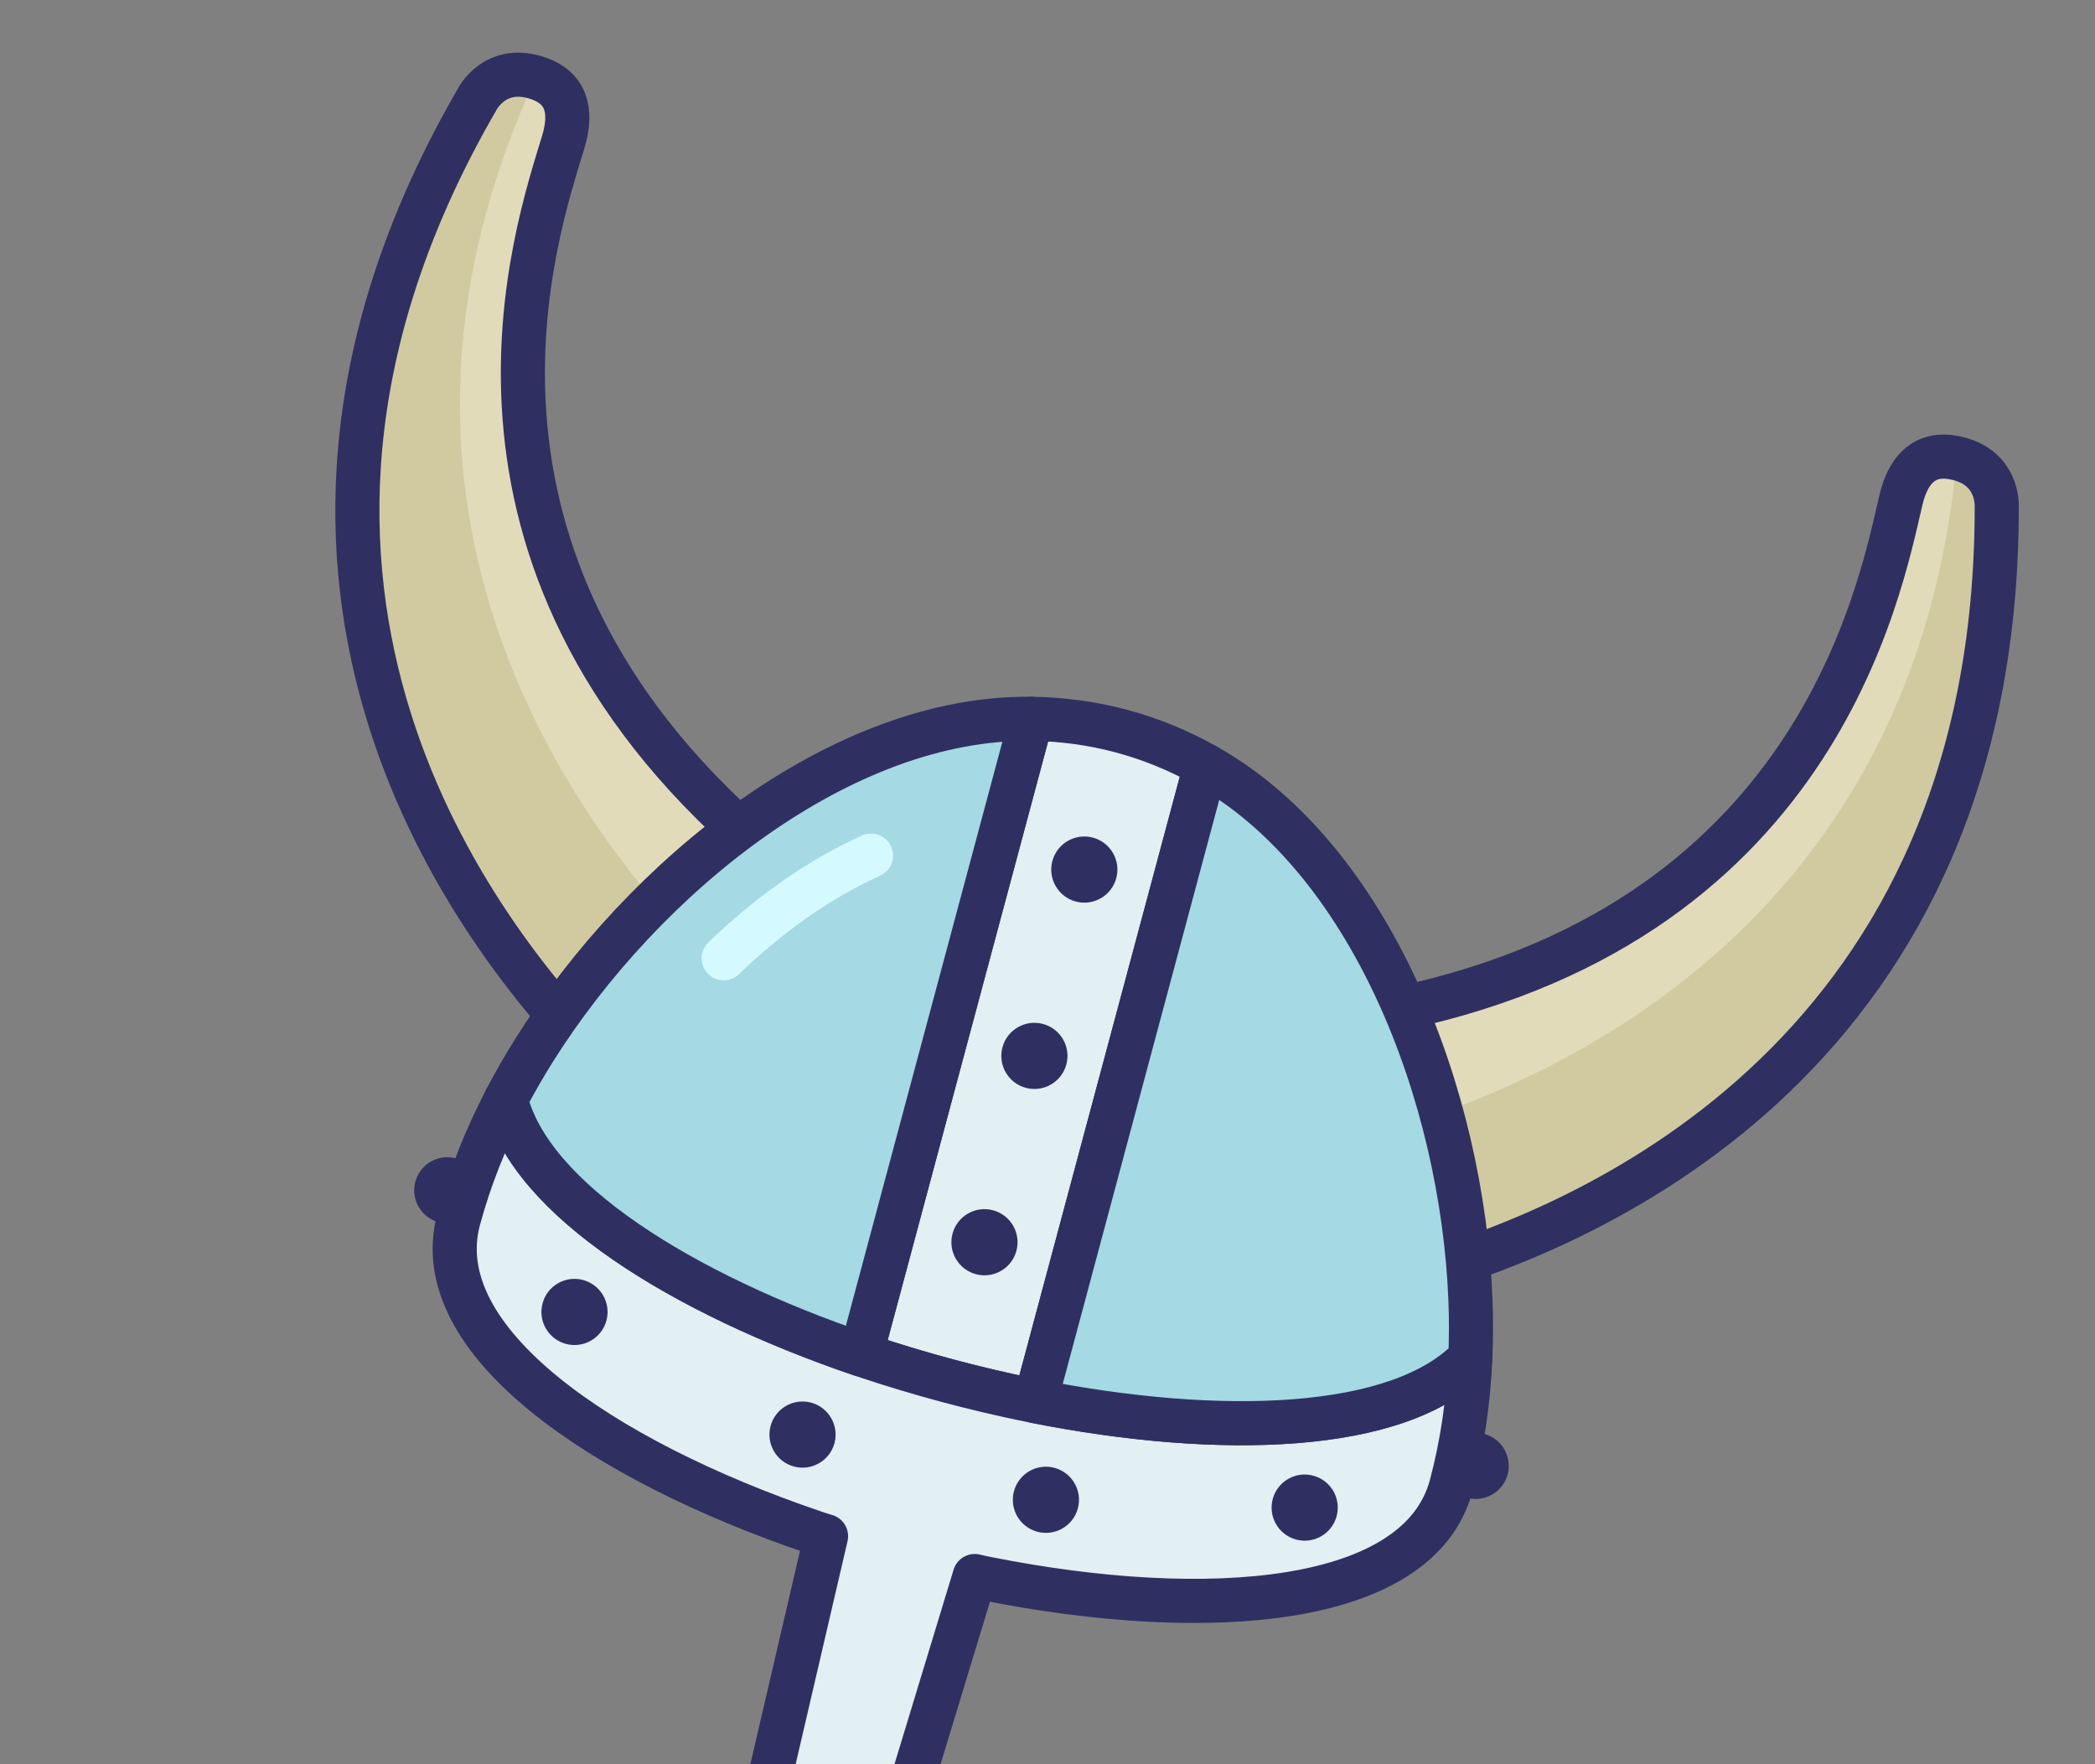 <?xml version="1.0" encoding="UTF-8"?>
<svg width="95px" height="80px" viewBox="0 0 95 80" version="1.1" xmlns="http://www.w3.org/2000/svg" xmlns:xlink="http://www.w3.org/1999/xlink">
    <rect x="0" y="0" width="95" height="80" fill="#808080" stroke="none"/>
    <!-- Generator: Sketch 50.2 (55047) - http://www.bohemiancoding.com/sketch -->
    <title>Artboard</title>
    <desc>Created with Sketch.</desc>
    <defs>
        <path d="M1.516,2.039 C-4.874,25.8 10.539,38.135 17.949,42.545 L22.538,31.397 C4.45,22.658 5.667,7.037 5.792,2.864 C5.839,1.384 5.267,0.49 3.987,0.389 C3.893,0.381 3.802,0.378 3.715,0.378 C1.846,0.378 1.516,2.039 1.516,2.039" id="path-1"></path>
        <path d="M19.39,0.389 C18.11,0.49 17.538,1.384 17.585,2.864 C17.71,7.037 18.927,22.658 0.839,31.397 L5.429,42.545 C12.838,38.135 28.251,25.8 21.86,2.039 C21.86,2.039 21.532,0.378 19.662,0.378 C19.575,0.378 19.484,0.381 19.39,0.389" id="path-3"></path>
    </defs>
    <g id="Artboard" stroke="none" stroke-width="1" fill="none" fill-rule="evenodd">
        <g id="Page-1" transform="translate(47.5, 47) rotate(-345) translate(-47.5, -47) translate(10, 10)">
            <path d="M17.948,43.167 C10.539,38.757 -4.874,26.422 1.516,2.66 C1.516,2.66 1.877,0.841 3.987,1.011 C5.266,1.111 5.839,2.006 5.792,3.485 C5.667,7.659 4.45,23.279 22.538,32.019 L17.948,43.167 Z" id="Fill-1" fill="#D1CAA1"></path>
            <g id="Group-5" transform="translate(0, 0.622)">
                <mask id="mask-2" fill="white">
                    <use xlink:href="#path-1"></use>
                </mask>
                <g id="Clip-4"></g>
                <path d="M22.534,31.395 L20.524,36.285 C13.385,31.845 0.324,20.755 3.835,0.375 C3.885,0.375 3.934,0.375 3.984,0.385 C5.264,0.485 5.835,1.385 5.794,2.865 C5.665,7.035 4.454,22.655 22.534,31.395" id="Fill-3" fill="#E2DBBA" mask="url(#mask-2)"></path>
            </g>
            <g id="Group-10" transform="translate(0, 0.622)">
                <path d="M17.948,42.545 C10.539,38.135 -4.874,25.8 1.516,2.038 C1.516,2.038 1.877,0.219 3.987,0.389 C5.266,0.489 5.839,1.384 5.792,2.863 C5.667,7.037 4.45,22.657 22.538,31.397 L17.948,42.545 Z" id="Stroke-6" stroke="#2F3061" stroke-width="2" stroke-linecap="round" stroke-linejoin="round"></path>
                <path d="M56.429,42.545 C63.838,38.135 79.251,25.8 72.861,2.038 C72.861,2.038 72.5,0.219 70.39,0.389 C69.111,0.489 68.538,1.384 68.585,2.863 C68.71,7.037 69.927,22.657 51.839,31.397 L56.429,42.545 Z" id="Fill-8" fill="#D1CAA1"></path>
            </g>
            <g id="Group-13" transform="translate(51, 0.622)">
                <mask id="mask-4" fill="white">
                    <use xlink:href="#path-3"></use>
                </mask>
                <g id="Clip-12"></g>
                <path d="M0.843,31.395 L2.853,36.285 C9.992,31.845 23.053,20.755 19.542,0.375 C19.492,0.375 19.443,0.375 19.393,0.385 C18.113,0.485 17.542,1.385 17.582,2.865 C17.712,7.035 18.922,22.655 0.843,31.395" id="Fill-11" fill="#E2DBBA" mask="url(#mask-4)"></path>
            </g>
            <g id="Group-52" transform="translate(11, 0.622)">
                <path d="M45.429,42.545 C52.838,38.135 68.251,25.8 61.861,2.038 C61.861,2.038 61.5,0.219 59.39,0.389 C58.111,0.489 57.538,1.384 57.585,2.863 C57.71,7.037 58.927,22.657 40.839,31.397 L45.429,42.545 Z" id="Stroke-14" stroke="#2F3061" stroke-width="2" stroke-linecap="round" stroke-linejoin="round"></path>
                <path d="M30.245,22.655 L30.245,52.495 C27.544,52.676 24.765,52.676 22.064,52.495 L22.064,22.655 C23.394,22.315 24.755,22.135 26.154,22.135 C27.555,22.135 28.915,22.315 30.245,22.655" id="Fill-16" fill="#E2EFF3"></path>
                <path d="M30.245,22.655 L30.245,52.495 C27.544,52.676 24.765,52.676 22.064,52.495 L22.064,22.655 C23.394,22.315 24.755,22.135 26.154,22.135 C27.555,22.135 28.915,22.315 30.245,22.655 Z" id="Stroke-18" stroke="#2F3061" stroke-width="2" stroke-linecap="round" stroke-linejoin="round"></path>
                <path d="M49.454,51.315 C49.454,56.985 40.385,60.165 30.245,60.836 C30.044,60.845 29.845,60.865 29.644,60.865 L29.245,72.865 C26.544,73.045 25.765,73.045 23.064,72.865 L22.665,60.865 C22.464,60.865 22.265,60.845 22.064,60.836 C11.925,60.165 2.854,56.985 2.854,51.315 C2.854,49.405 3.085,47.445 3.515,45.495 C5.765,49.595 13.544,51.925 22.064,52.495 C22.175,52.505 22.274,52.505 22.385,52.515 C24.874,52.665 27.434,52.665 29.925,52.515 C30.034,52.505 30.135,52.505 30.245,52.495 C38.765,51.925 46.544,49.595 48.794,45.495 C49.225,47.445 49.454,49.405 49.454,51.315" id="Fill-20" fill="#E2EFF3"></path>
                <path d="M49.454,51.315 C49.454,56.985 40.385,60.165 30.245,60.836 C30.044,60.845 29.845,60.865 29.644,60.865 L29.245,72.865 C26.544,73.045 25.765,73.045 23.064,72.865 L22.665,60.865 C22.464,60.865 22.265,60.845 22.064,60.836 C11.925,60.165 2.854,56.985 2.854,51.315 C2.854,49.405 3.085,47.445 3.515,45.495 C5.765,49.595 13.544,51.925 22.064,52.495 C22.175,52.505 22.274,52.505 22.385,52.515 C24.874,52.665 27.434,52.665 29.925,52.515 C30.034,52.505 30.135,52.505 30.245,52.495 C38.765,51.925 46.544,49.595 48.794,45.495 C49.225,47.445 49.454,49.405 49.454,51.315 Z" id="Stroke-22" stroke="#2F3061" stroke-width="2" stroke-linecap="round" stroke-linejoin="round"></path>
                <path d="M22.064,22.655 L22.064,52.495 C13.543,51.926 5.764,49.595 3.514,45.495 C3.704,44.655 3.925,43.815 4.184,42.975 C6.944,34.065 13.745,24.765 22.064,22.655" id="Fill-24" fill="#A5D9E4"></path>
                <path d="M22.064,22.655 L22.064,52.495 C13.543,51.926 5.764,49.595 3.514,45.495 C3.704,44.655 3.925,43.815 4.184,42.975 C6.944,34.065 13.745,24.765 22.064,22.655 Z" id="Stroke-26" stroke="#2F3061" stroke-width="2" stroke-linecap="round" stroke-linejoin="round"></path>
                <path d="M48.794,45.495 C46.544,49.596 38.765,51.926 30.245,52.495 L30.245,22.655 C38.565,24.766 45.364,34.065 48.124,42.975 C48.385,43.815 48.605,44.655 48.794,45.495" id="Fill-28" fill="#A5D9E4"></path>
                <path d="M48.794,45.495 C46.544,49.596 38.765,51.926 30.245,52.495 L30.245,22.655 C38.565,24.766 45.364,34.065 48.124,42.975 C48.385,43.815 48.605,44.655 48.794,45.495 Z" id="Stroke-30" stroke="#2F3061" stroke-width="2" stroke-linecap="round" stroke-linejoin="round"></path>
                <path d="M27.654,28.635 C27.654,29.463 26.983,30.135 26.154,30.135 C25.326,30.135 24.654,29.463 24.654,28.635 C24.654,27.806 25.326,27.135 26.154,27.135 C26.983,27.135 27.654,27.806 27.654,28.635" id="Fill-32" fill="#2F3061"></path>
                <path d="M27.654,37.382 C27.654,38.21 26.983,38.882 26.154,38.882 C25.326,38.882 24.654,38.21 24.654,37.382 C24.654,36.554 25.326,35.882 26.154,35.882 C26.983,35.882 27.654,36.554 27.654,37.382" id="Fill-34" fill="#2F3061"></path>
                <path d="M27.654,46.13 C27.654,46.958 26.983,47.63 26.154,47.63 C25.326,47.63 24.654,46.958 24.654,46.13 C24.654,45.301 25.326,44.63 26.154,44.63 C26.983,44.63 27.654,45.301 27.654,46.13" id="Fill-36" fill="#2F3061"></path>
                <path d="M10.515,53.995 C10.515,54.824 9.843,55.495 9.015,55.495 C8.186,55.495 7.515,54.824 7.515,53.995 C7.515,53.167 8.186,52.495 9.015,52.495 C9.843,52.495 10.515,53.167 10.515,53.995" id="Fill-38" fill="#2F3061"></path>
                <path d="M21.942,56.69 C21.942,57.519 21.27,58.19 20.442,58.19 C19.613,58.19 18.942,57.519 18.942,56.69 C18.942,55.862 19.613,55.19 20.442,55.19 C21.27,55.19 21.942,55.862 21.942,56.69" id="Fill-40" fill="#2F3061"></path>
                <path d="M33.368,56.69 C33.368,57.519 32.696,58.19 31.868,58.19 C31.039,58.19 30.368,57.519 30.368,56.69 C30.368,55.862 31.039,55.19 31.868,55.19 C32.696,55.19 33.368,55.862 33.368,56.69" id="Fill-42" fill="#2F3061"></path>
                <path d="M44.794,53.995 C44.794,54.824 44.123,55.495 43.294,55.495 C42.466,55.495 41.794,54.824 41.794,53.995 C41.794,53.167 42.466,52.495 43.294,52.495 C44.123,52.495 44.794,53.167 44.794,53.995" id="Fill-44" fill="#2F3061"></path>
                <path d="M51.794,50.16 C51.794,50.988 51.123,51.66 50.294,51.66 C49.466,51.66 48.794,50.988 48.794,50.16 C48.794,49.332 49.466,48.66 50.294,48.66 C51.123,48.66 51.794,49.332 51.794,50.16" id="Fill-46" fill="#2F3061"></path>
                <path d="M3.515,50.16 C3.515,50.988 2.843,51.66 2.015,51.66 C1.186,51.66 0.515,50.988 0.515,50.16 C0.515,49.332 1.186,48.66 2.015,48.66 C2.843,48.66 3.515,49.332 3.515,50.16" id="Fill-48" fill="#2F3061"></path>
                <path d="M11.399,36.752 C12.835,34.361 14.618,32.184 16.648,30.527" id="Stroke-50" stroke="#D4FAFF" stroke-width="2" stroke-linecap="round" stroke-linejoin="round"></path>
            </g>
        </g>
    </g>
</svg>